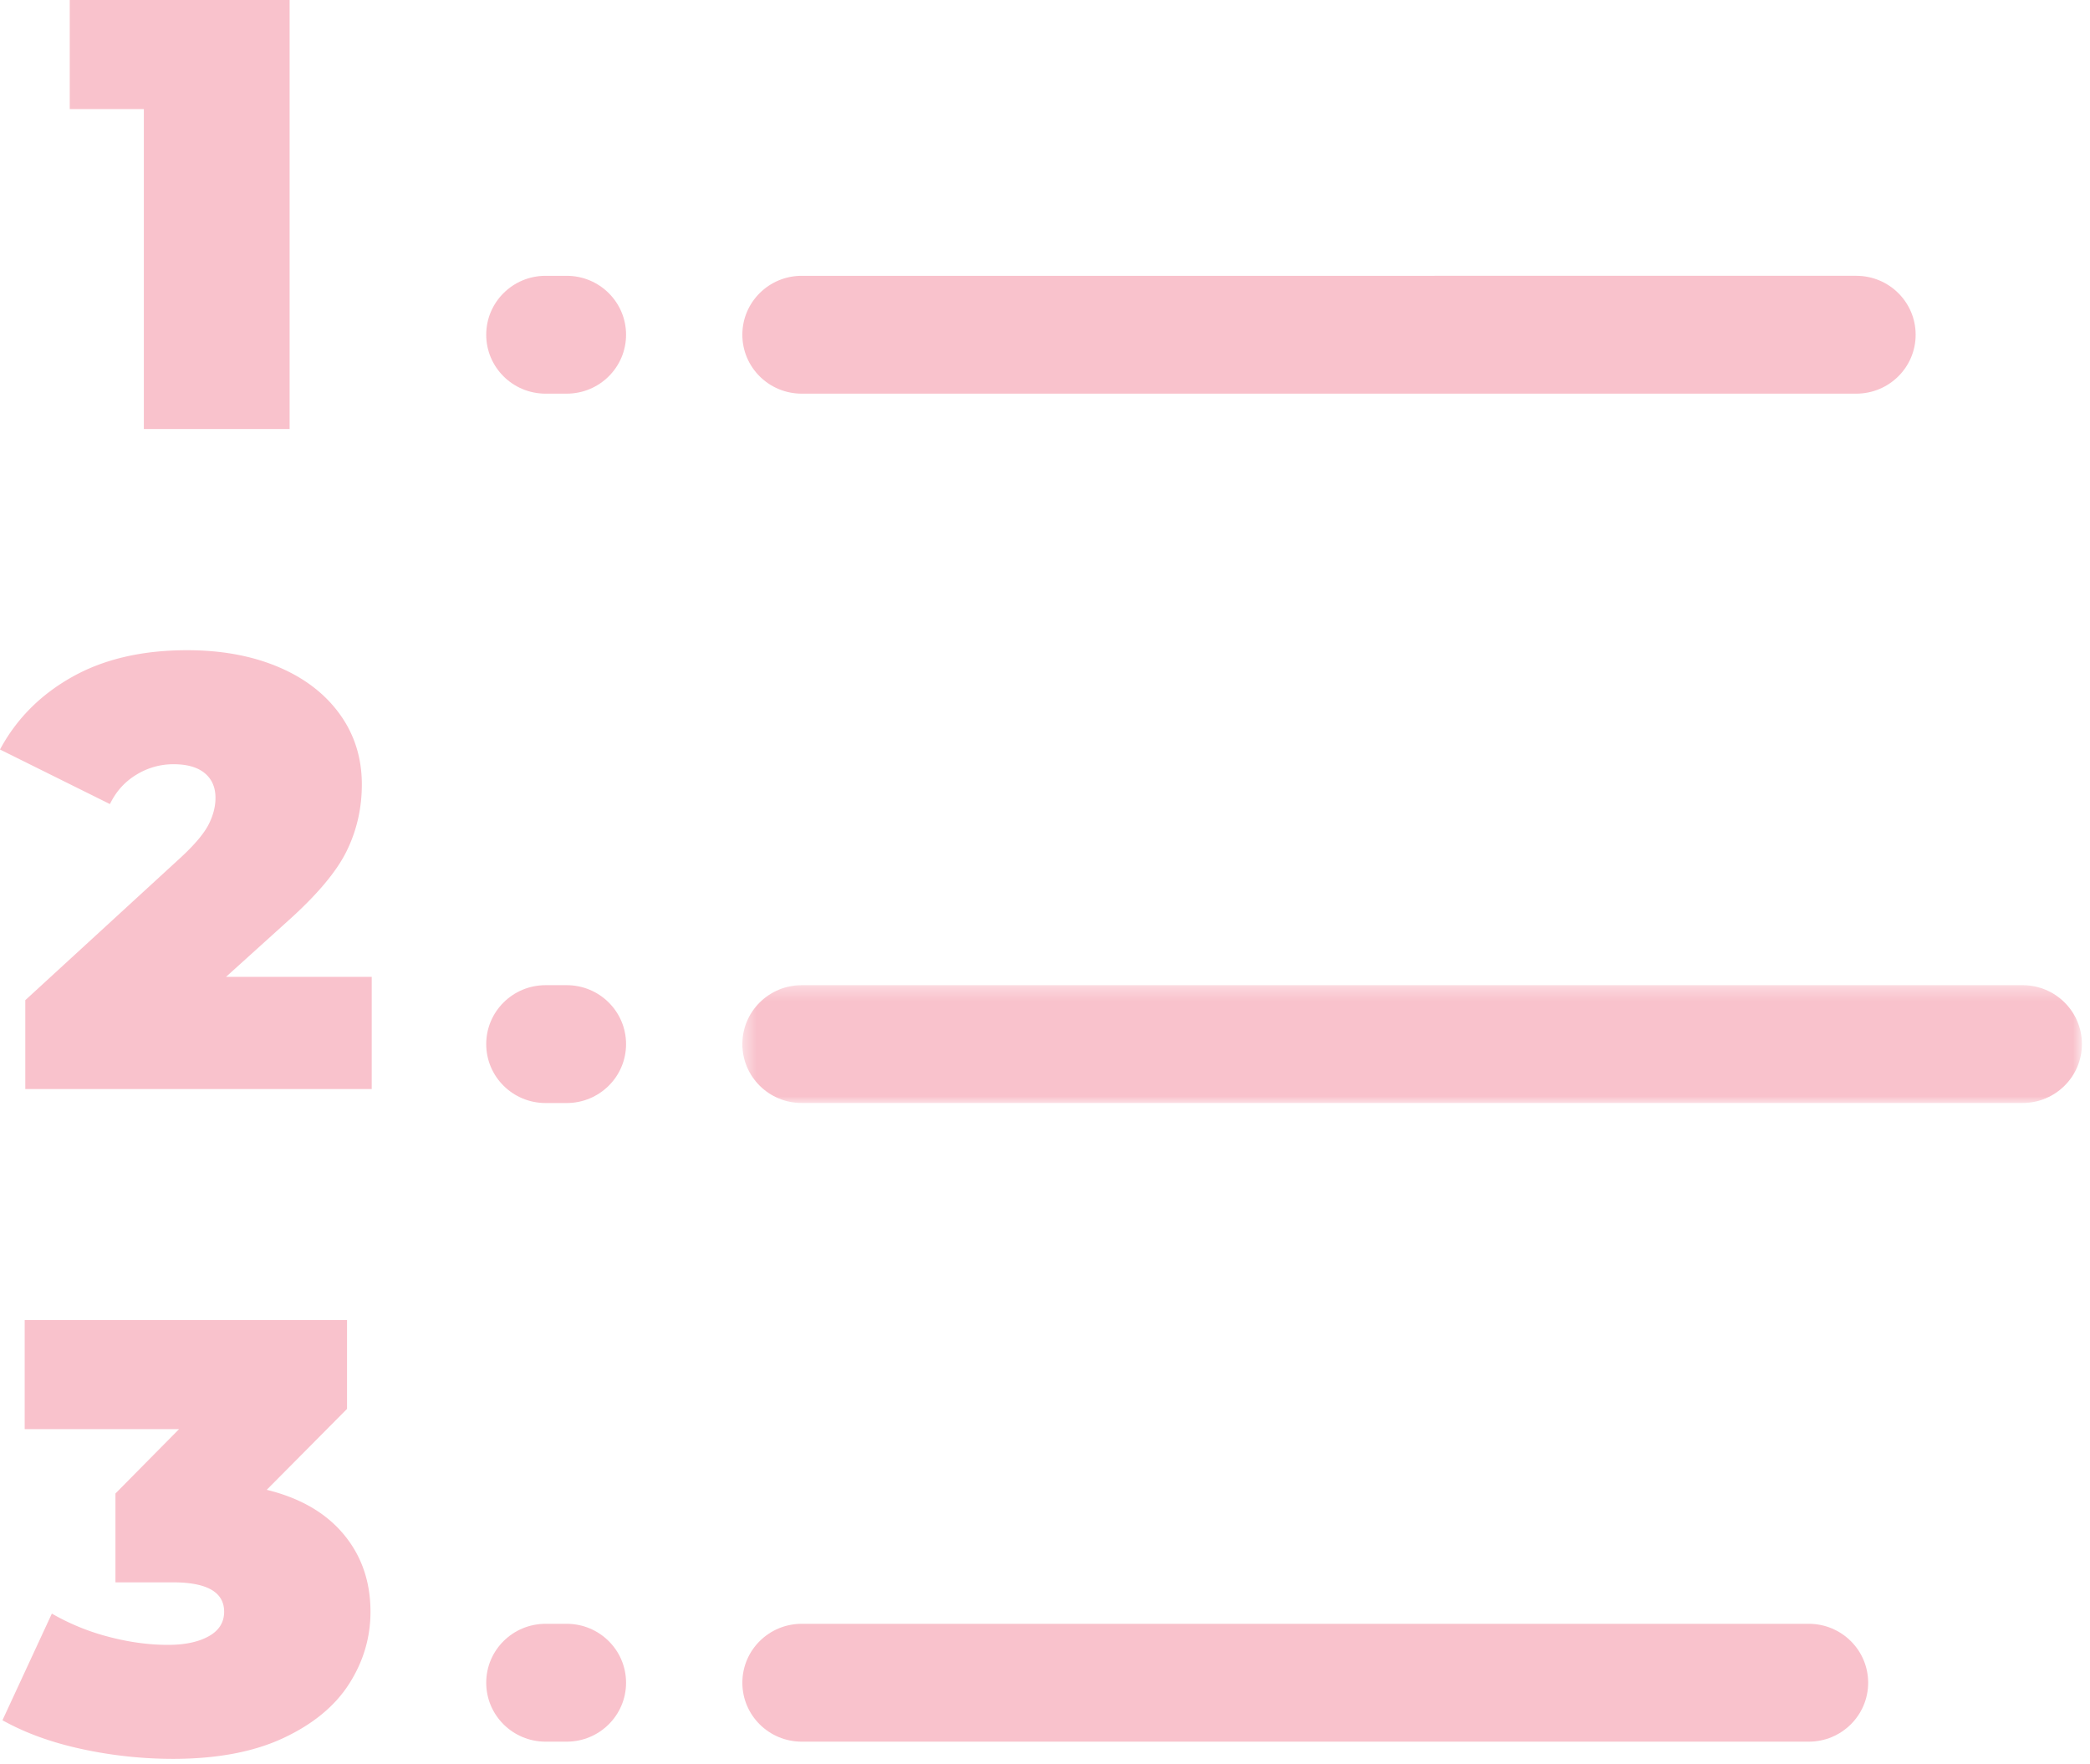 <svg width="154" height="130" viewBox="0 0 154 130" xmlns="http://www.w3.org/2000/svg" xmlns:xlink="http://www.w3.org/1999/xlink"><defs><path id="path-1" d="M.45.309h98.703v8.684H.45z"/></defs><g id="HABIT-WEBSITE" stroke="none" stroke-width="1" fill="none" fill-rule="evenodd"><g id="5.0.0_Facts" transform="translate(-625 -1765)"><g id="Group-9" transform="translate(551 1703)"><g id="Group-20" transform="translate(74 62)"><path id="Fill-1" fill="#F9C2CC" d="M5.14 0v8.038h5.46v23.574h10.74V0z"/><g id="Group-19" transform="translate(0 20.176)"><path d="M21.202 47.694c2.152-1.926 3.603-3.651 4.345-5.17.744-1.52 1.115-3.155 1.115-4.9 0-1.958-.545-3.688-1.637-5.194-1.092-1.504-2.61-2.664-4.551-3.477-1.941-.813-4.17-1.22-6.687-1.22-3.308 0-6.129.656-8.463 1.965C2.988 31.008 1.21 32.792 0 35.05l8.1 4.02c.453-.933 1.105-1.656 1.956-2.168a5.185 5.185 0 012.728-.768c1.003 0 1.768.22 2.298.655.532.438.796 1.046.796 1.829 0 .632-.166 1.28-.499 1.942-.336.661-1 1.46-2.003 2.395L1.864 53.519v6.548H27.39v-8.264H16.652l4.55-4.11z" id="Fill-2" fill="#F9C2CC"/><path d="M19.655 89.597l5.915-5.961v-6.548H1.819v8.038h11.375l-4.687 4.742v6.547h4.232c2.516 0 3.776.723 3.776 2.168 0 .783-.38 1.386-1.137 1.806-.758.422-1.759.633-3.003.633-1.395 0-2.844-.195-4.345-.588a16.839 16.839 0 01-4.209-1.716l-3.64 7.858c1.668.933 3.617 1.641 5.847 2.122a31.74 31.74 0 006.711.723c3.244 0 5.96-.512 8.144-1.535s3.8-2.356 4.846-3.997c1.047-1.641 1.57-3.41 1.57-5.306 0-2.227-.66-4.132-1.98-5.712-1.319-1.581-3.207-2.672-5.664-3.274" id="Fill-4" fill="#F9C2CC"/><path d="M59.074 8.83h77.704c2.417 0 4.375-1.943 4.375-4.342 0-2.399-1.958-4.342-4.375-4.342H59.074c-2.416 0-4.375 1.943-4.375 4.342 0 2.399 1.959 4.342 4.375 4.342" id="Fill-6" fill="#F9C2CC"/><path d="M41.756.146h-1.554c-2.417 0-4.375 1.943-4.375 4.342 0 2.399 1.958 4.342 4.375 4.342h1.554c2.416 0 4.375-1.943 4.375-4.342 0-2.399-1.959-4.342-4.375-4.342" id="Fill-8" fill="#F9C2CC"/><g id="Group-12" transform="translate(54.25 52.105)"><mask id="mask-2" fill="#fff"><use xlink:href="#path-1"/></mask><path d="M94.779.309H4.825C2.408.309.45 2.252.45 4.65s1.958 4.342 4.375 4.342H94.78c2.416 0 4.375-1.944 4.375-4.342 0-2.399-1.959-4.342-4.375-4.342" id="Fill-10" fill="#F9C2CC" mask="url(#mask-2)"/></g><path d="M41.756 52.414h-1.554c-2.417 0-4.375 1.943-4.375 4.342 0 2.399 1.958 4.342 4.375 4.342h1.554c2.416 0 4.375-1.943 4.375-4.342 0-2.399-1.959-4.342-4.375-4.342" id="Fill-13" fill="#F9C2CC"/><path d="M133.279 99.47H59.075c-2.417 0-4.375 1.943-4.375 4.342 0 2.398 1.958 4.342 4.375 4.342h74.204c2.416 0 4.375-1.944 4.375-4.342 0-2.399-1.959-4.342-4.375-4.342" id="Fill-15" fill="#F9C2CC"/><path d="M41.756 99.47h-1.554c-2.417 0-4.375 1.943-4.375 4.342 0 2.398 1.958 4.342 4.375 4.342h1.554c2.416 0 4.375-1.944 4.375-4.342 0-2.399-1.959-4.342-4.375-4.342" id="Fill-17" fill="#F9C2CC"/></g></g></g></g></g></svg>